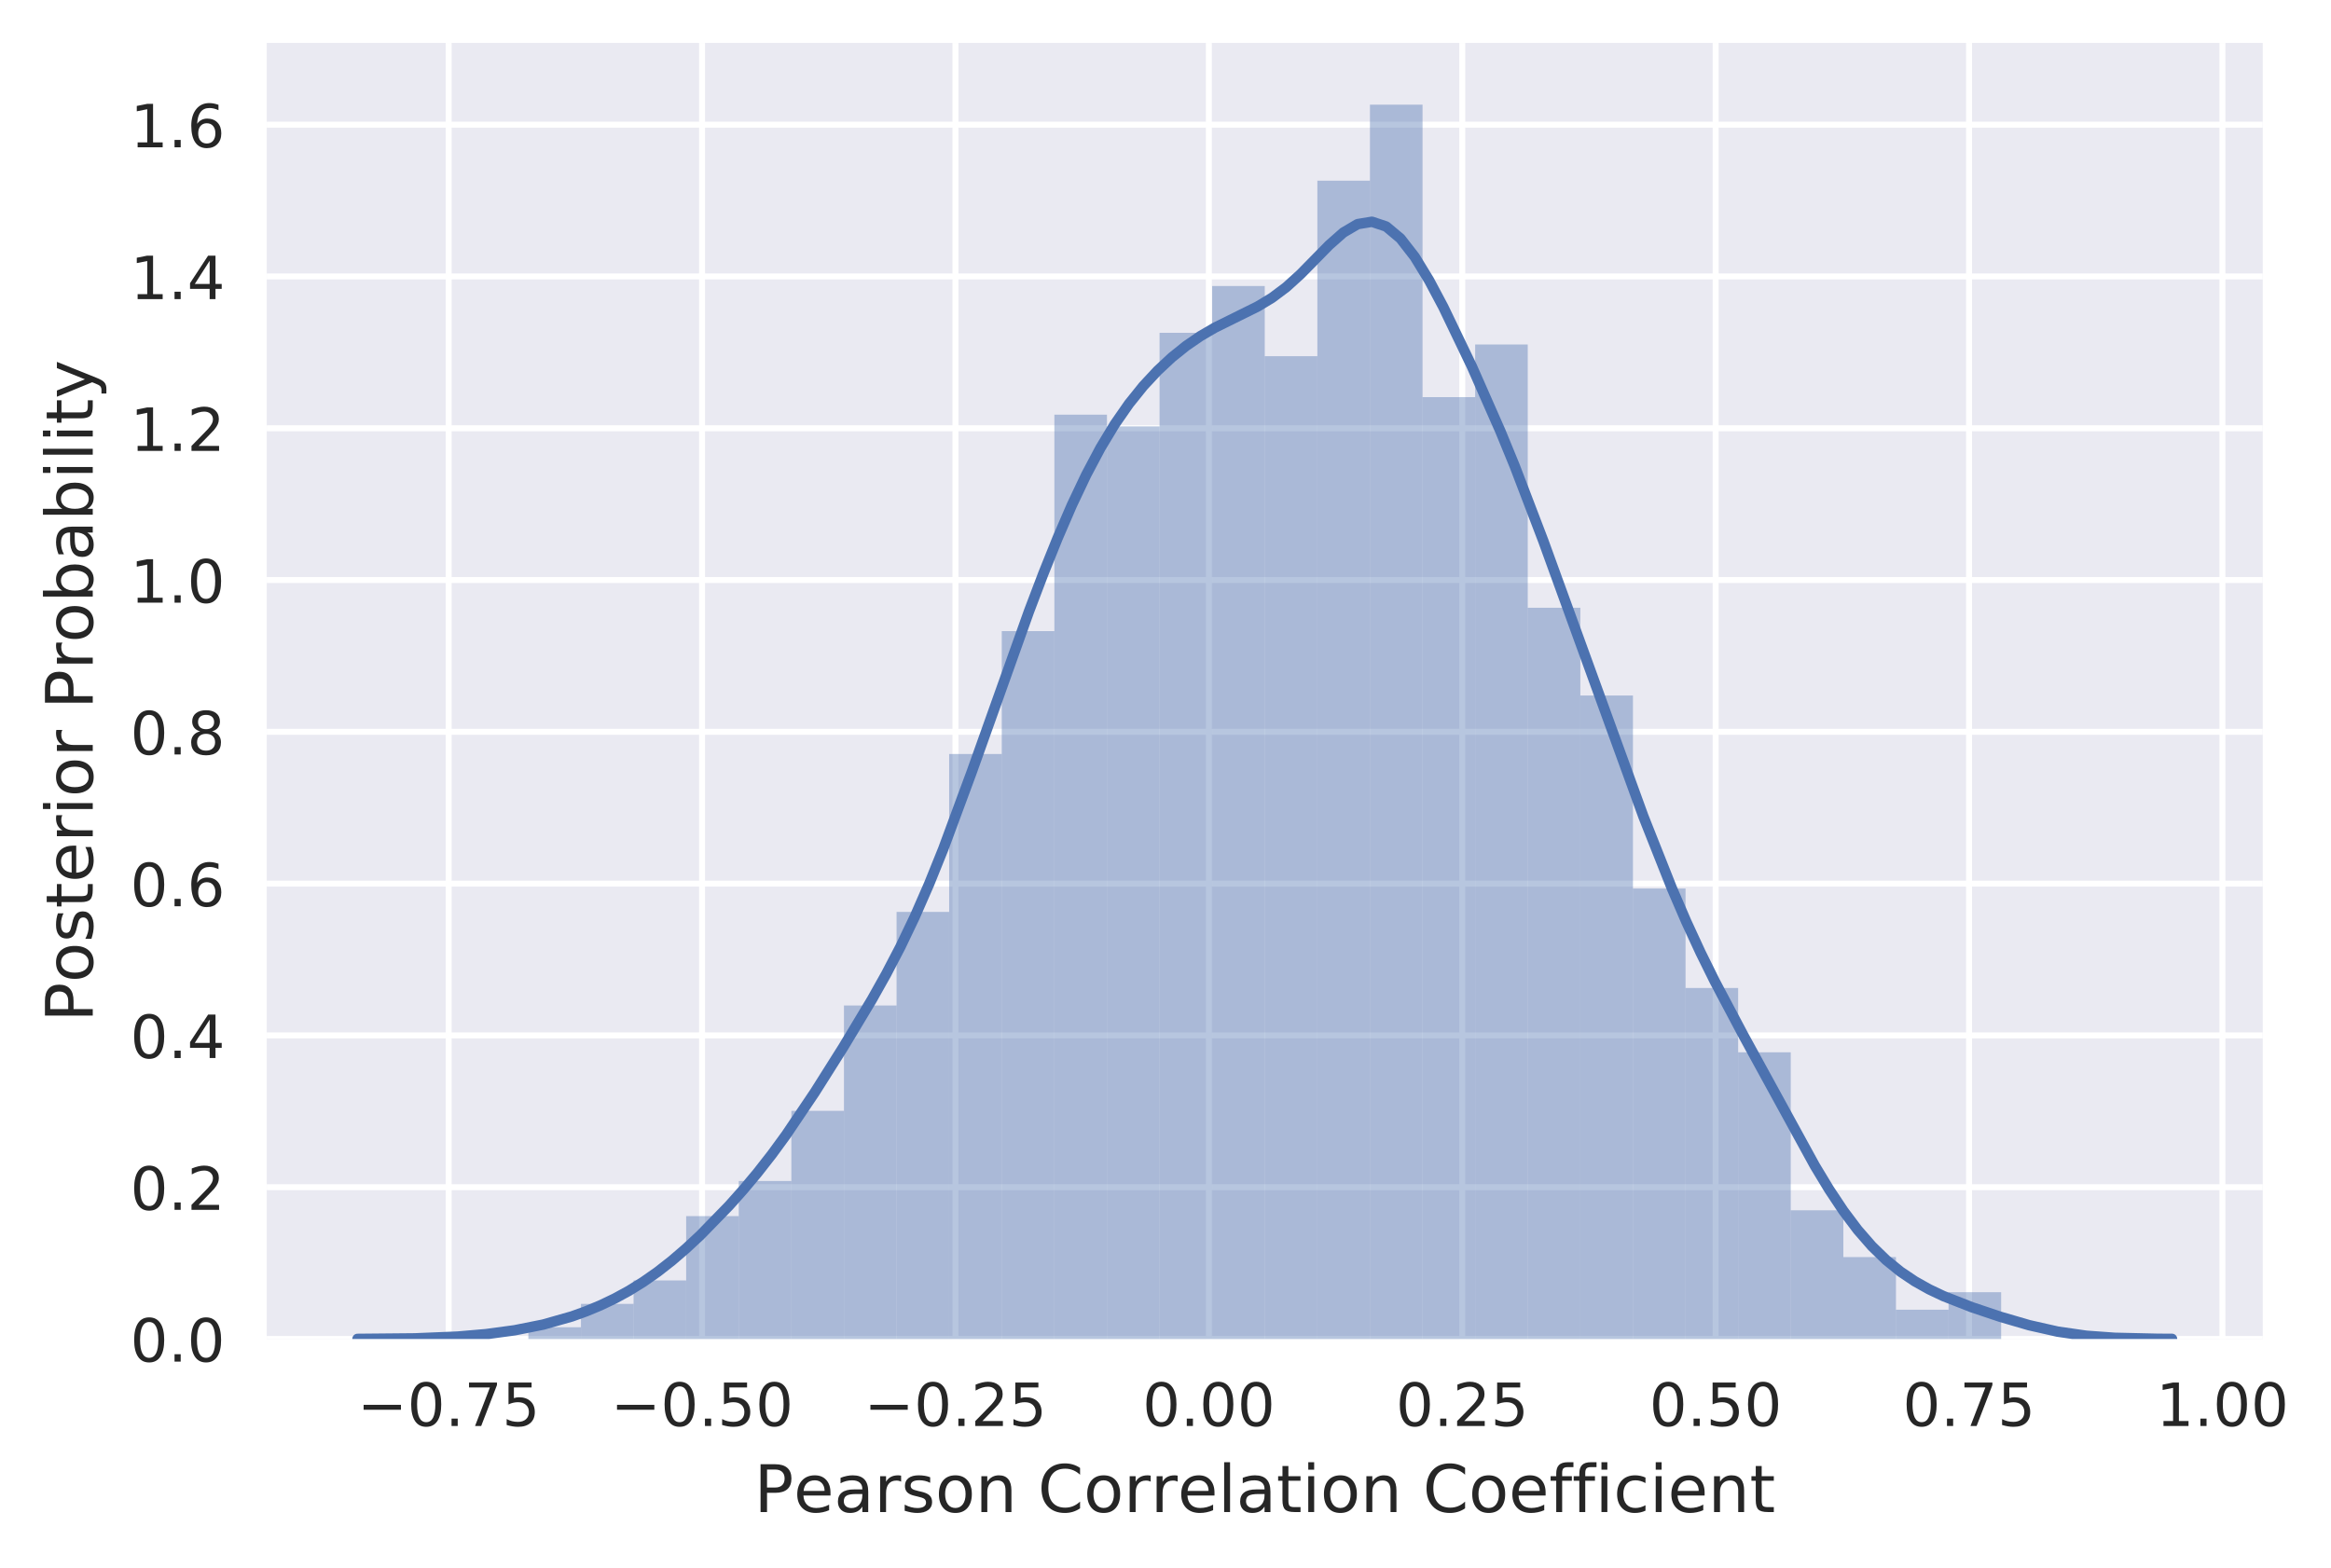 <?xml version="1.0" encoding="utf-8" standalone="no"?>
<!DOCTYPE svg PUBLIC "-//W3C//DTD SVG 1.1//EN"
  "http://www.w3.org/Graphics/SVG/1.1/DTD/svg11.dtd">
<!-- Created with matplotlib (http://matplotlib.org/) -->
<svg version="1.1" viewBox="0 0 391 263" xmlns="http://www.w3.org/2000/svg" xmlns:xlink="http://www.w3.org/1999/xlink">
 <defs>
  <style type="text/css">
*{stroke-linecap:butt;stroke-linejoin:round;}
  </style>
 </defs>
 <g id="figure_1">
  <g id="patch_1">
   <path d="M 0 263.164 
L 391.126 263.164 
L 391.126 0 
L 0 0 
z
" style="fill:#ffffff;"/>
  </g>
  <g id="axes_1">
   <g id="patch_2">
    <path d="M 44.749 224.64 
L 379.549 224.64 
L 379.549 7.2 
L 44.749 7.2 
z
" style="fill:#eaeaf2;"/>
   </g>
   <g id="matplotlib.axis_1">
    <g id="xtick_1">
     <g id="line2d_1">
      <path clip-path="url(#p3bf7269d62)" d="M 75.256 224.64 
L 75.256 7.2 
" style="fill:none;stroke:#ffffff;stroke-linecap:round;"/>
     </g>
     <g id="line2d_2"/>
     <g id="text_1">
      <!-- −0.75 -->
      <defs>
       <path d="M 10.594 35.5 
L 73.188 35.5 
L 73.188 27.203 
L 10.594 27.203 
z
" id="DejaVuSans-2212"/>
       <path d="M 31.781 66.406 
Q 24.172 66.406 20.328 58.906 
Q 16.5 51.422 16.5 36.375 
Q 16.5 21.391 20.328 13.891 
Q 24.172 6.391 31.781 6.391 
Q 39.453 6.391 43.281 13.891 
Q 47.125 21.391 47.125 36.375 
Q 47.125 51.422 43.281 58.906 
Q 39.453 66.406 31.781 66.406 
z
M 31.781 74.219 
Q 44.047 74.219 50.516 64.516 
Q 56.984 54.828 56.984 36.375 
Q 56.984 17.969 50.516 8.266 
Q 44.047 -1.422 31.781 -1.422 
Q 19.531 -1.422 13.062 8.266 
Q 6.594 17.969 6.594 36.375 
Q 6.594 54.828 13.062 64.516 
Q 19.531 74.219 31.781 74.219 
z
" id="DejaVuSans-30"/>
       <path d="M 10.688 12.406 
L 21 12.406 
L 21 0 
L 10.688 0 
z
" id="DejaVuSans-2e"/>
       <path d="M 8.203 72.906 
L 55.078 72.906 
L 55.078 68.703 
L 28.609 0 
L 18.312 0 
L 43.219 64.594 
L 8.203 64.594 
z
" id="DejaVuSans-37"/>
       <path d="M 10.797 72.906 
L 49.516 72.906 
L 49.516 64.594 
L 19.828 64.594 
L 19.828 46.734 
Q 21.969 47.469 24.109 47.828 
Q 26.266 48.188 28.422 48.188 
Q 40.625 48.188 47.75 41.5 
Q 54.891 34.812 54.891 23.391 
Q 54.891 11.625 47.562 5.094 
Q 40.234 -1.422 26.906 -1.422 
Q 22.312 -1.422 17.547 -0.641 
Q 12.797 0.141 7.719 1.703 
L 7.719 11.625 
Q 12.109 9.234 16.797 8.062 
Q 21.484 6.891 26.703 6.891 
Q 35.156 6.891 40.078 11.328 
Q 45.016 15.766 45.016 23.391 
Q 45.016 31 40.078 35.438 
Q 35.156 39.891 26.703 39.891 
Q 22.75 39.891 18.812 39.016 
Q 14.891 38.141 10.797 36.281 
z
" id="DejaVuSans-35"/>
      </defs>
      <g style="fill:#262626;" transform="translate(59.934 239.238)scale(0.1 -0.1)">
       <use xlink:href="#DejaVuSans-2212"/>
       <use x="83.789" xlink:href="#DejaVuSans-30"/>
       <use x="147.412" xlink:href="#DejaVuSans-2e"/>
       <use x="179.199" xlink:href="#DejaVuSans-37"/>
       <use x="242.822" xlink:href="#DejaVuSans-35"/>
      </g>
     </g>
    </g>
    <g id="xtick_2">
     <g id="line2d_3">
      <path clip-path="url(#p3bf7269d62)" d="M 117.762 224.64 
L 117.762 7.2 
" style="fill:none;stroke:#ffffff;stroke-linecap:round;"/>
     </g>
     <g id="line2d_4"/>
     <g id="text_2">
      <!-- −0.50 -->
      <g style="fill:#262626;" transform="translate(102.439 239.238)scale(0.1 -0.1)">
       <use xlink:href="#DejaVuSans-2212"/>
       <use x="83.789" xlink:href="#DejaVuSans-30"/>
       <use x="147.412" xlink:href="#DejaVuSans-2e"/>
       <use x="179.199" xlink:href="#DejaVuSans-35"/>
       <use x="242.822" xlink:href="#DejaVuSans-30"/>
      </g>
     </g>
    </g>
    <g id="xtick_3">
     <g id="line2d_5">
      <path clip-path="url(#p3bf7269d62)" d="M 160.267 224.64 
L 160.267 7.2 
" style="fill:none;stroke:#ffffff;stroke-linecap:round;"/>
     </g>
     <g id="line2d_6"/>
     <g id="text_3">
      <!-- −0.25 -->
      <defs>
       <path d="M 19.188 8.297 
L 53.609 8.297 
L 53.609 0 
L 7.328 0 
L 7.328 8.297 
Q 12.938 14.109 22.625 23.891 
Q 32.328 33.688 34.812 36.531 
Q 39.547 41.844 41.422 45.531 
Q 43.312 49.219 43.312 52.781 
Q 43.312 58.594 39.234 62.25 
Q 35.156 65.922 28.609 65.922 
Q 23.969 65.922 18.812 64.312 
Q 13.672 62.703 7.812 59.422 
L 7.812 69.391 
Q 13.766 71.781 18.938 73 
Q 24.125 74.219 28.422 74.219 
Q 39.75 74.219 46.484 68.547 
Q 53.219 62.891 53.219 53.422 
Q 53.219 48.922 51.531 44.891 
Q 49.859 40.875 45.406 35.406 
Q 44.188 33.984 37.641 27.219 
Q 31.109 20.453 19.188 8.297 
z
" id="DejaVuSans-32"/>
      </defs>
      <g style="fill:#262626;" transform="translate(144.944 239.238)scale(0.1 -0.1)">
       <use xlink:href="#DejaVuSans-2212"/>
       <use x="83.789" xlink:href="#DejaVuSans-30"/>
       <use x="147.412" xlink:href="#DejaVuSans-2e"/>
       <use x="179.199" xlink:href="#DejaVuSans-32"/>
       <use x="242.822" xlink:href="#DejaVuSans-35"/>
      </g>
     </g>
    </g>
    <g id="xtick_4">
     <g id="line2d_7">
      <path clip-path="url(#p3bf7269d62)" d="M 202.772 224.64 
L 202.772 7.2 
" style="fill:none;stroke:#ffffff;stroke-linecap:round;"/>
     </g>
     <g id="line2d_8"/>
     <g id="text_4">
      <!-- 0.00 -->
      <g style="fill:#262626;" transform="translate(191.639 239.238)scale(0.1 -0.1)">
       <use xlink:href="#DejaVuSans-30"/>
       <use x="63.623" xlink:href="#DejaVuSans-2e"/>
       <use x="95.41" xlink:href="#DejaVuSans-30"/>
       <use x="159.033" xlink:href="#DejaVuSans-30"/>
      </g>
     </g>
    </g>
    <g id="xtick_5">
     <g id="line2d_9">
      <path clip-path="url(#p3bf7269d62)" d="M 245.278 224.64 
L 245.278 7.2 
" style="fill:none;stroke:#ffffff;stroke-linecap:round;"/>
     </g>
     <g id="line2d_10"/>
     <g id="text_5">
      <!-- 0.25 -->
      <g style="fill:#262626;" transform="translate(234.145 239.238)scale(0.1 -0.1)">
       <use xlink:href="#DejaVuSans-30"/>
       <use x="63.623" xlink:href="#DejaVuSans-2e"/>
       <use x="95.41" xlink:href="#DejaVuSans-32"/>
       <use x="159.033" xlink:href="#DejaVuSans-35"/>
      </g>
     </g>
    </g>
    <g id="xtick_6">
     <g id="line2d_11">
      <path clip-path="url(#p3bf7269d62)" d="M 287.783 224.64 
L 287.783 7.2 
" style="fill:none;stroke:#ffffff;stroke-linecap:round;"/>
     </g>
     <g id="line2d_12"/>
     <g id="text_6">
      <!-- 0.50 -->
      <g style="fill:#262626;" transform="translate(276.65 239.238)scale(0.1 -0.1)">
       <use xlink:href="#DejaVuSans-30"/>
       <use x="63.623" xlink:href="#DejaVuSans-2e"/>
       <use x="95.41" xlink:href="#DejaVuSans-35"/>
       <use x="159.033" xlink:href="#DejaVuSans-30"/>
      </g>
     </g>
    </g>
    <g id="xtick_7">
     <g id="line2d_13">
      <path clip-path="url(#p3bf7269d62)" d="M 330.288 224.64 
L 330.288 7.2 
" style="fill:none;stroke:#ffffff;stroke-linecap:round;"/>
     </g>
     <g id="line2d_14"/>
     <g id="text_7">
      <!-- 0.75 -->
      <g style="fill:#262626;" transform="translate(319.155 239.238)scale(0.1 -0.1)">
       <use xlink:href="#DejaVuSans-30"/>
       <use x="63.623" xlink:href="#DejaVuSans-2e"/>
       <use x="95.41" xlink:href="#DejaVuSans-37"/>
       <use x="159.033" xlink:href="#DejaVuSans-35"/>
      </g>
     </g>
    </g>
    <g id="xtick_8">
     <g id="line2d_15">
      <path clip-path="url(#p3bf7269d62)" d="M 372.793 224.64 
L 372.793 7.2 
" style="fill:none;stroke:#ffffff;stroke-linecap:round;"/>
     </g>
     <g id="line2d_16"/>
     <g id="text_8">
      <!-- 1.00 -->
      <defs>
       <path d="M 12.406 8.297 
L 28.516 8.297 
L 28.516 63.922 
L 10.984 60.406 
L 10.984 69.391 
L 28.422 72.906 
L 38.281 72.906 
L 38.281 8.297 
L 54.391 8.297 
L 54.391 0 
L 12.406 0 
z
" id="DejaVuSans-31"/>
      </defs>
      <g style="fill:#262626;" transform="translate(361.66 239.238)scale(0.1 -0.1)">
       <use xlink:href="#DejaVuSans-31"/>
       <use x="63.623" xlink:href="#DejaVuSans-2e"/>
       <use x="95.41" xlink:href="#DejaVuSans-30"/>
       <use x="159.033" xlink:href="#DejaVuSans-30"/>
      </g>
     </g>
    </g>
    <g id="text_9">
     <!-- Pearson Correlation Coefficient -->
     <defs>
      <path d="M 19.672 64.797 
L 19.672 37.406 
L 32.078 37.406 
Q 38.969 37.406 42.719 40.969 
Q 46.484 44.531 46.484 51.125 
Q 46.484 57.672 42.719 61.234 
Q 38.969 64.797 32.078 64.797 
z
M 9.812 72.906 
L 32.078 72.906 
Q 44.344 72.906 50.609 67.359 
Q 56.891 61.812 56.891 51.125 
Q 56.891 40.328 50.609 34.812 
Q 44.344 29.297 32.078 29.297 
L 19.672 29.297 
L 19.672 0 
L 9.812 0 
z
" id="DejaVuSans-50"/>
      <path d="M 56.203 29.594 
L 56.203 25.203 
L 14.891 25.203 
Q 15.484 15.922 20.484 11.062 
Q 25.484 6.203 34.422 6.203 
Q 39.594 6.203 44.453 7.469 
Q 49.312 8.734 54.109 11.281 
L 54.109 2.781 
Q 49.266 0.734 44.188 -0.344 
Q 39.109 -1.422 33.891 -1.422 
Q 20.797 -1.422 13.156 6.188 
Q 5.516 13.812 5.516 26.812 
Q 5.516 40.234 12.766 48.109 
Q 20.016 56 32.328 56 
Q 43.359 56 49.781 48.891 
Q 56.203 41.797 56.203 29.594 
z
M 47.219 32.234 
Q 47.125 39.594 43.094 43.984 
Q 39.062 48.391 32.422 48.391 
Q 24.906 48.391 20.391 44.141 
Q 15.875 39.891 15.188 32.172 
z
" id="DejaVuSans-65"/>
      <path d="M 34.281 27.484 
Q 23.391 27.484 19.188 25 
Q 14.984 22.516 14.984 16.5 
Q 14.984 11.719 18.141 8.906 
Q 21.297 6.109 26.703 6.109 
Q 34.188 6.109 38.703 11.406 
Q 43.219 16.703 43.219 25.484 
L 43.219 27.484 
z
M 52.203 31.203 
L 52.203 0 
L 43.219 0 
L 43.219 8.297 
Q 40.141 3.328 35.547 0.953 
Q 30.953 -1.422 24.312 -1.422 
Q 15.922 -1.422 10.953 3.297 
Q 6 8.016 6 15.922 
Q 6 25.141 12.172 29.828 
Q 18.359 34.516 30.609 34.516 
L 43.219 34.516 
L 43.219 35.406 
Q 43.219 41.609 39.141 45 
Q 35.062 48.391 27.688 48.391 
Q 23 48.391 18.547 47.266 
Q 14.109 46.141 10.016 43.891 
L 10.016 52.203 
Q 14.938 54.109 19.578 55.047 
Q 24.219 56 28.609 56 
Q 40.484 56 46.344 49.844 
Q 52.203 43.703 52.203 31.203 
z
" id="DejaVuSans-61"/>
      <path d="M 41.109 46.297 
Q 39.594 47.172 37.812 47.578 
Q 36.031 48 33.891 48 
Q 26.266 48 22.188 43.047 
Q 18.109 38.094 18.109 28.812 
L 18.109 0 
L 9.078 0 
L 9.078 54.688 
L 18.109 54.688 
L 18.109 46.188 
Q 20.953 51.172 25.484 53.578 
Q 30.031 56 36.531 56 
Q 37.453 56 38.578 55.875 
Q 39.703 55.766 41.062 55.516 
z
" id="DejaVuSans-72"/>
      <path d="M 44.281 53.078 
L 44.281 44.578 
Q 40.484 46.531 36.375 47.5 
Q 32.281 48.484 27.875 48.484 
Q 21.188 48.484 17.844 46.438 
Q 14.5 44.391 14.5 40.281 
Q 14.5 37.156 16.891 35.375 
Q 19.281 33.594 26.516 31.984 
L 29.594 31.297 
Q 39.156 29.25 43.188 25.516 
Q 47.219 21.781 47.219 15.094 
Q 47.219 7.469 41.188 3.016 
Q 35.156 -1.422 24.609 -1.422 
Q 20.219 -1.422 15.453 -0.562 
Q 10.688 0.297 5.422 2 
L 5.422 11.281 
Q 10.406 8.688 15.234 7.391 
Q 20.062 6.109 24.812 6.109 
Q 31.156 6.109 34.562 8.281 
Q 37.984 10.453 37.984 14.406 
Q 37.984 18.062 35.516 20.016 
Q 33.062 21.969 24.703 23.781 
L 21.578 24.516 
Q 13.234 26.266 9.516 29.906 
Q 5.812 33.547 5.812 39.891 
Q 5.812 47.609 11.281 51.797 
Q 16.75 56 26.812 56 
Q 31.781 56 36.172 55.266 
Q 40.578 54.547 44.281 53.078 
z
" id="DejaVuSans-73"/>
      <path d="M 30.609 48.391 
Q 23.391 48.391 19.188 42.75 
Q 14.984 37.109 14.984 27.297 
Q 14.984 17.484 19.156 11.844 
Q 23.344 6.203 30.609 6.203 
Q 37.797 6.203 41.984 11.859 
Q 46.188 17.531 46.188 27.297 
Q 46.188 37.016 41.984 42.703 
Q 37.797 48.391 30.609 48.391 
z
M 30.609 56 
Q 42.328 56 49.016 48.375 
Q 55.719 40.766 55.719 27.297 
Q 55.719 13.875 49.016 6.219 
Q 42.328 -1.422 30.609 -1.422 
Q 18.844 -1.422 12.172 6.219 
Q 5.516 13.875 5.516 27.297 
Q 5.516 40.766 12.172 48.375 
Q 18.844 56 30.609 56 
z
" id="DejaVuSans-6f"/>
      <path d="M 54.891 33.016 
L 54.891 0 
L 45.906 0 
L 45.906 32.719 
Q 45.906 40.484 42.875 44.328 
Q 39.844 48.188 33.797 48.188 
Q 26.516 48.188 22.312 43.547 
Q 18.109 38.922 18.109 30.906 
L 18.109 0 
L 9.078 0 
L 9.078 54.688 
L 18.109 54.688 
L 18.109 46.188 
Q 21.344 51.125 25.703 53.562 
Q 30.078 56 35.797 56 
Q 45.219 56 50.047 50.172 
Q 54.891 44.344 54.891 33.016 
z
" id="DejaVuSans-6e"/>
      <path id="DejaVuSans-20"/>
      <path d="M 64.406 67.281 
L 64.406 56.891 
Q 59.422 61.531 53.781 63.812 
Q 48.141 66.109 41.797 66.109 
Q 29.297 66.109 22.656 58.469 
Q 16.016 50.828 16.016 36.375 
Q 16.016 21.969 22.656 14.328 
Q 29.297 6.688 41.797 6.688 
Q 48.141 6.688 53.781 8.984 
Q 59.422 11.281 64.406 15.922 
L 64.406 5.609 
Q 59.234 2.094 53.438 0.328 
Q 47.656 -1.422 41.219 -1.422 
Q 24.656 -1.422 15.125 8.703 
Q 5.609 18.844 5.609 36.375 
Q 5.609 53.953 15.125 64.078 
Q 24.656 74.219 41.219 74.219 
Q 47.75 74.219 53.531 72.484 
Q 59.328 70.75 64.406 67.281 
z
" id="DejaVuSans-43"/>
      <path d="M 9.422 75.984 
L 18.406 75.984 
L 18.406 0 
L 9.422 0 
z
" id="DejaVuSans-6c"/>
      <path d="M 18.312 70.219 
L 18.312 54.688 
L 36.812 54.688 
L 36.812 47.703 
L 18.312 47.703 
L 18.312 18.016 
Q 18.312 11.328 20.141 9.422 
Q 21.969 7.516 27.594 7.516 
L 36.812 7.516 
L 36.812 0 
L 27.594 0 
Q 17.188 0 13.234 3.875 
Q 9.281 7.766 9.281 18.016 
L 9.281 47.703 
L 2.688 47.703 
L 2.688 54.688 
L 9.281 54.688 
L 9.281 70.219 
z
" id="DejaVuSans-74"/>
      <path d="M 9.422 54.688 
L 18.406 54.688 
L 18.406 0 
L 9.422 0 
z
M 9.422 75.984 
L 18.406 75.984 
L 18.406 64.594 
L 9.422 64.594 
z
" id="DejaVuSans-69"/>
      <path d="M 37.109 75.984 
L 37.109 68.5 
L 28.516 68.5 
Q 23.688 68.5 21.797 66.547 
Q 19.922 64.594 19.922 59.516 
L 19.922 54.688 
L 34.719 54.688 
L 34.719 47.703 
L 19.922 47.703 
L 19.922 0 
L 10.891 0 
L 10.891 47.703 
L 2.297 47.703 
L 2.297 54.688 
L 10.891 54.688 
L 10.891 58.5 
Q 10.891 67.625 15.141 71.797 
Q 19.391 75.984 28.609 75.984 
z
" id="DejaVuSans-66"/>
      <path d="M 48.781 52.594 
L 48.781 44.188 
Q 44.969 46.297 41.141 47.344 
Q 37.312 48.391 33.406 48.391 
Q 24.656 48.391 19.812 42.844 
Q 14.984 37.312 14.984 27.297 
Q 14.984 17.281 19.812 11.734 
Q 24.656 6.203 33.406 6.203 
Q 37.312 6.203 41.141 7.25 
Q 44.969 8.297 48.781 10.406 
L 48.781 2.094 
Q 45.016 0.344 40.984 -0.531 
Q 36.969 -1.422 32.422 -1.422 
Q 20.062 -1.422 12.781 6.344 
Q 5.516 14.109 5.516 27.297 
Q 5.516 40.672 12.859 48.328 
Q 20.219 56 33.016 56 
Q 37.156 56 41.109 55.141 
Q 45.062 54.297 48.781 52.594 
z
" id="DejaVuSans-63"/>
     </defs>
     <g style="fill:#262626;" transform="translate(126.496 253.676)scale(0.11 -0.11)">
      <use xlink:href="#DejaVuSans-50"/>
      <use x="60.256" xlink:href="#DejaVuSans-65"/>
      <use x="121.779" xlink:href="#DejaVuSans-61"/>
      <use x="183.059" xlink:href="#DejaVuSans-72"/>
      <use x="224.172" xlink:href="#DejaVuSans-73"/>
      <use x="276.271" xlink:href="#DejaVuSans-6f"/>
      <use x="337.453" xlink:href="#DejaVuSans-6e"/>
      <use x="400.832" xlink:href="#DejaVuSans-20"/>
      <use x="432.619" xlink:href="#DejaVuSans-43"/>
      <use x="502.443" xlink:href="#DejaVuSans-6f"/>
      <use x="563.625" xlink:href="#DejaVuSans-72"/>
      <use x="604.723" xlink:href="#DejaVuSans-72"/>
      <use x="645.805" xlink:href="#DejaVuSans-65"/>
      <use x="707.328" xlink:href="#DejaVuSans-6c"/>
      <use x="735.111" xlink:href="#DejaVuSans-61"/>
      <use x="796.391" xlink:href="#DejaVuSans-74"/>
      <use x="835.6" xlink:href="#DejaVuSans-69"/>
      <use x="863.383" xlink:href="#DejaVuSans-6f"/>
      <use x="924.564" xlink:href="#DejaVuSans-6e"/>
      <use x="987.943" xlink:href="#DejaVuSans-20"/>
      <use x="1019.73" xlink:href="#DejaVuSans-43"/>
      <use x="1089.555" xlink:href="#DejaVuSans-6f"/>
      <use x="1150.736" xlink:href="#DejaVuSans-65"/>
      <use x="1212.26" xlink:href="#DejaVuSans-66"/>
      <use x="1247.465" xlink:href="#DejaVuSans-66"/>
      <use x="1282.67" xlink:href="#DejaVuSans-69"/>
      <use x="1310.453" xlink:href="#DejaVuSans-63"/>
      <use x="1365.434" xlink:href="#DejaVuSans-69"/>
      <use x="1393.217" xlink:href="#DejaVuSans-65"/>
      <use x="1454.74" xlink:href="#DejaVuSans-6e"/>
      <use x="1518.119" xlink:href="#DejaVuSans-74"/>
     </g>
    </g>
   </g>
   <g id="matplotlib.axis_2">
    <g id="ytick_1">
     <g id="line2d_17">
      <path clip-path="url(#p3bf7269d62)" d="M 44.749 224.64 
L 379.549 224.64 
" style="fill:none;stroke:#ffffff;stroke-linecap:round;"/>
     </g>
     <g id="line2d_18"/>
     <g id="text_10">
      <!-- 0.0 -->
      <g style="fill:#262626;" transform="translate(21.846 228.439)scale(0.1 -0.1)">
       <use xlink:href="#DejaVuSans-30"/>
       <use x="63.623" xlink:href="#DejaVuSans-2e"/>
       <use x="95.41" xlink:href="#DejaVuSans-30"/>
      </g>
     </g>
    </g>
    <g id="ytick_2">
     <g id="line2d_19">
      <path clip-path="url(#p3bf7269d62)" d="M 44.749 199.175 
L 379.549 199.175 
" style="fill:none;stroke:#ffffff;stroke-linecap:round;"/>
     </g>
     <g id="line2d_20"/>
     <g id="text_11">
      <!-- 0.2 -->
      <g style="fill:#262626;" transform="translate(21.846 202.974)scale(0.1 -0.1)">
       <use xlink:href="#DejaVuSans-30"/>
       <use x="63.623" xlink:href="#DejaVuSans-2e"/>
       <use x="95.41" xlink:href="#DejaVuSans-32"/>
      </g>
     </g>
    </g>
    <g id="ytick_3">
     <g id="line2d_21">
      <path clip-path="url(#p3bf7269d62)" d="M 44.749 173.709 
L 379.549 173.709 
" style="fill:none;stroke:#ffffff;stroke-linecap:round;"/>
     </g>
     <g id="line2d_22"/>
     <g id="text_12">
      <!-- 0.4 -->
      <defs>
       <path d="M 37.797 64.312 
L 12.891 25.391 
L 37.797 25.391 
z
M 35.203 72.906 
L 47.609 72.906 
L 47.609 25.391 
L 58.016 25.391 
L 58.016 17.188 
L 47.609 17.188 
L 47.609 0 
L 37.797 0 
L 37.797 17.188 
L 4.891 17.188 
L 4.891 26.703 
z
" id="DejaVuSans-34"/>
      </defs>
      <g style="fill:#262626;" transform="translate(21.846 177.508)scale(0.1 -0.1)">
       <use xlink:href="#DejaVuSans-30"/>
       <use x="63.623" xlink:href="#DejaVuSans-2e"/>
       <use x="95.41" xlink:href="#DejaVuSans-34"/>
      </g>
     </g>
    </g>
    <g id="ytick_4">
     <g id="line2d_23">
      <path clip-path="url(#p3bf7269d62)" d="M 44.749 148.244 
L 379.549 148.244 
" style="fill:none;stroke:#ffffff;stroke-linecap:round;"/>
     </g>
     <g id="line2d_24"/>
     <g id="text_13">
      <!-- 0.6 -->
      <defs>
       <path d="M 33.016 40.375 
Q 26.375 40.375 22.484 35.828 
Q 18.609 31.297 18.609 23.391 
Q 18.609 15.531 22.484 10.953 
Q 26.375 6.391 33.016 6.391 
Q 39.656 6.391 43.531 10.953 
Q 47.406 15.531 47.406 23.391 
Q 47.406 31.297 43.531 35.828 
Q 39.656 40.375 33.016 40.375 
z
M 52.594 71.297 
L 52.594 62.312 
Q 48.875 64.062 45.094 64.984 
Q 41.312 65.922 37.594 65.922 
Q 27.828 65.922 22.672 59.328 
Q 17.531 52.734 16.797 39.406 
Q 19.672 43.656 24.016 45.922 
Q 28.375 48.188 33.594 48.188 
Q 44.578 48.188 50.953 41.516 
Q 57.328 34.859 57.328 23.391 
Q 57.328 12.156 50.688 5.359 
Q 44.047 -1.422 33.016 -1.422 
Q 20.359 -1.422 13.672 8.266 
Q 6.984 17.969 6.984 36.375 
Q 6.984 53.656 15.188 63.938 
Q 23.391 74.219 37.203 74.219 
Q 40.922 74.219 44.703 73.484 
Q 48.484 72.75 52.594 71.297 
z
" id="DejaVuSans-36"/>
      </defs>
      <g style="fill:#262626;" transform="translate(21.846 152.043)scale(0.1 -0.1)">
       <use xlink:href="#DejaVuSans-30"/>
       <use x="63.623" xlink:href="#DejaVuSans-2e"/>
       <use x="95.41" xlink:href="#DejaVuSans-36"/>
      </g>
     </g>
    </g>
    <g id="ytick_5">
     <g id="line2d_25">
      <path clip-path="url(#p3bf7269d62)" d="M 44.749 122.778 
L 379.549 122.778 
" style="fill:none;stroke:#ffffff;stroke-linecap:round;"/>
     </g>
     <g id="line2d_26"/>
     <g id="text_14">
      <!-- 0.8 -->
      <defs>
       <path d="M 31.781 34.625 
Q 24.75 34.625 20.719 30.859 
Q 16.703 27.094 16.703 20.516 
Q 16.703 13.922 20.719 10.156 
Q 24.75 6.391 31.781 6.391 
Q 38.812 6.391 42.859 10.172 
Q 46.922 13.969 46.922 20.516 
Q 46.922 27.094 42.891 30.859 
Q 38.875 34.625 31.781 34.625 
z
M 21.922 38.812 
Q 15.578 40.375 12.031 44.719 
Q 8.5 49.078 8.5 55.328 
Q 8.5 64.062 14.719 69.141 
Q 20.953 74.219 31.781 74.219 
Q 42.672 74.219 48.875 69.141 
Q 55.078 64.062 55.078 55.328 
Q 55.078 49.078 51.531 44.719 
Q 48 40.375 41.703 38.812 
Q 48.828 37.156 52.797 32.312 
Q 56.781 27.484 56.781 20.516 
Q 56.781 9.906 50.312 4.234 
Q 43.844 -1.422 31.781 -1.422 
Q 19.734 -1.422 13.25 4.234 
Q 6.781 9.906 6.781 20.516 
Q 6.781 27.484 10.781 32.312 
Q 14.797 37.156 21.922 38.812 
z
M 18.312 54.391 
Q 18.312 48.734 21.844 45.562 
Q 25.391 42.391 31.781 42.391 
Q 38.141 42.391 41.719 45.562 
Q 45.312 48.734 45.312 54.391 
Q 45.312 60.062 41.719 63.234 
Q 38.141 66.406 31.781 66.406 
Q 25.391 66.406 21.844 63.234 
Q 18.312 60.062 18.312 54.391 
z
" id="DejaVuSans-38"/>
      </defs>
      <g style="fill:#262626;" transform="translate(21.846 126.577)scale(0.1 -0.1)">
       <use xlink:href="#DejaVuSans-30"/>
       <use x="63.623" xlink:href="#DejaVuSans-2e"/>
       <use x="95.41" xlink:href="#DejaVuSans-38"/>
      </g>
     </g>
    </g>
    <g id="ytick_6">
     <g id="line2d_27">
      <path clip-path="url(#p3bf7269d62)" d="M 44.749 97.313 
L 379.549 97.313 
" style="fill:none;stroke:#ffffff;stroke-linecap:round;"/>
     </g>
     <g id="line2d_28"/>
     <g id="text_15">
      <!-- 1.0 -->
      <g style="fill:#262626;" transform="translate(21.846 101.112)scale(0.1 -0.1)">
       <use xlink:href="#DejaVuSans-31"/>
       <use x="63.623" xlink:href="#DejaVuSans-2e"/>
       <use x="95.41" xlink:href="#DejaVuSans-30"/>
      </g>
     </g>
    </g>
    <g id="ytick_7">
     <g id="line2d_29">
      <path clip-path="url(#p3bf7269d62)" d="M 44.749 71.847 
L 379.549 71.847 
" style="fill:none;stroke:#ffffff;stroke-linecap:round;"/>
     </g>
     <g id="line2d_30"/>
     <g id="text_16">
      <!-- 1.2 -->
      <g style="fill:#262626;" transform="translate(21.846 75.646)scale(0.1 -0.1)">
       <use xlink:href="#DejaVuSans-31"/>
       <use x="63.623" xlink:href="#DejaVuSans-2e"/>
       <use x="95.41" xlink:href="#DejaVuSans-32"/>
      </g>
     </g>
    </g>
    <g id="ytick_8">
     <g id="line2d_31">
      <path clip-path="url(#p3bf7269d62)" d="M 44.749 46.382 
L 379.549 46.382 
" style="fill:none;stroke:#ffffff;stroke-linecap:round;"/>
     </g>
     <g id="line2d_32"/>
     <g id="text_17">
      <!-- 1.4 -->
      <g style="fill:#262626;" transform="translate(21.846 50.181)scale(0.1 -0.1)">
       <use xlink:href="#DejaVuSans-31"/>
       <use x="63.623" xlink:href="#DejaVuSans-2e"/>
       <use x="95.41" xlink:href="#DejaVuSans-34"/>
      </g>
     </g>
    </g>
    <g id="ytick_9">
     <g id="line2d_33">
      <path clip-path="url(#p3bf7269d62)" d="M 44.749 20.916 
L 379.549 20.916 
" style="fill:none;stroke:#ffffff;stroke-linecap:round;"/>
     </g>
     <g id="line2d_34"/>
     <g id="text_18">
      <!-- 1.6 -->
      <g style="fill:#262626;" transform="translate(21.846 24.715)scale(0.1 -0.1)">
       <use xlink:href="#DejaVuSans-31"/>
       <use x="63.623" xlink:href="#DejaVuSans-2e"/>
       <use x="95.41" xlink:href="#DejaVuSans-36"/>
      </g>
     </g>
    </g>
    <g id="text_19">
     <!-- Posterior Probability -->
     <defs>
      <path d="M 48.688 27.297 
Q 48.688 37.203 44.609 42.844 
Q 40.531 48.484 33.406 48.484 
Q 26.266 48.484 22.188 42.844 
Q 18.109 37.203 18.109 27.297 
Q 18.109 17.391 22.188 11.75 
Q 26.266 6.109 33.406 6.109 
Q 40.531 6.109 44.609 11.75 
Q 48.688 17.391 48.688 27.297 
z
M 18.109 46.391 
Q 20.953 51.266 25.266 53.625 
Q 29.594 56 35.594 56 
Q 45.562 56 51.781 48.094 
Q 58.016 40.188 58.016 27.297 
Q 58.016 14.406 51.781 6.484 
Q 45.562 -1.422 35.594 -1.422 
Q 29.594 -1.422 25.266 0.953 
Q 20.953 3.328 18.109 8.203 
L 18.109 0 
L 9.078 0 
L 9.078 75.984 
L 18.109 75.984 
z
" id="DejaVuSans-62"/>
      <path d="M 32.172 -5.078 
Q 28.375 -14.844 24.75 -17.812 
Q 21.141 -20.797 15.094 -20.797 
L 7.906 -20.797 
L 7.906 -13.281 
L 13.188 -13.281 
Q 16.891 -13.281 18.938 -11.516 
Q 21 -9.766 23.484 -3.219 
L 25.094 0.875 
L 2.984 54.688 
L 12.5 54.688 
L 29.594 11.922 
L 46.688 54.688 
L 56.203 54.688 
z
" id="DejaVuSans-79"/>
     </defs>
     <g style="fill:#262626;" transform="translate(15.558 171.457)rotate(-90)scale(0.11 -0.11)">
      <use xlink:href="#DejaVuSans-50"/>
      <use x="60.256" xlink:href="#DejaVuSans-6f"/>
      <use x="121.438" xlink:href="#DejaVuSans-73"/>
      <use x="173.537" xlink:href="#DejaVuSans-74"/>
      <use x="212.746" xlink:href="#DejaVuSans-65"/>
      <use x="274.27" xlink:href="#DejaVuSans-72"/>
      <use x="315.383" xlink:href="#DejaVuSans-69"/>
      <use x="343.166" xlink:href="#DejaVuSans-6f"/>
      <use x="404.348" xlink:href="#DejaVuSans-72"/>
      <use x="445.461" xlink:href="#DejaVuSans-20"/>
      <use x="477.248" xlink:href="#DejaVuSans-50"/>
      <use x="537.535" xlink:href="#DejaVuSans-72"/>
      <use x="578.617" xlink:href="#DejaVuSans-6f"/>
      <use x="639.799" xlink:href="#DejaVuSans-62"/>
      <use x="703.275" xlink:href="#DejaVuSans-61"/>
      <use x="764.555" xlink:href="#DejaVuSans-62"/>
      <use x="828.031" xlink:href="#DejaVuSans-69"/>
      <use x="855.814" xlink:href="#DejaVuSans-6c"/>
      <use x="883.598" xlink:href="#DejaVuSans-69"/>
      <use x="911.381" xlink:href="#DejaVuSans-74"/>
      <use x="950.59" xlink:href="#DejaVuSans-79"/>
     </g>
    </g>
   </g>
   <g id="patch_3">
    <path clip-path="url(#p3bf7269d62)" d="M 88.627 224.64 
L 97.45 224.64 
L 97.45 222.677 
L 88.627 222.677 
z
" style="fill:#4c72b0;opacity:0.4;"/>
   </g>
   <g id="patch_4">
    <path clip-path="url(#p3bf7269d62)" d="M 97.45 224.64 
L 106.273 224.64 
L 106.273 218.751 
L 97.45 218.751 
z
" style="fill:#4c72b0;opacity:0.4;"/>
   </g>
   <g id="patch_5">
    <path clip-path="url(#p3bf7269d62)" d="M 106.273 224.64 
L 115.096 224.64 
L 115.096 214.826 
L 106.273 214.826 
z
" style="fill:#4c72b0;opacity:0.4;"/>
   </g>
   <g id="patch_6">
    <path clip-path="url(#p3bf7269d62)" d="M 115.096 224.64 
L 123.919 224.64 
L 123.919 204.03 
L 115.096 204.03 
z
" style="fill:#4c72b0;opacity:0.4;"/>
   </g>
   <g id="patch_7">
    <path clip-path="url(#p3bf7269d62)" d="M 123.919 224.64 
L 132.742 224.64 
L 132.742 198.141 
L 123.919 198.141 
z
" style="fill:#4c72b0;opacity:0.4;"/>
   </g>
   <g id="patch_8">
    <path clip-path="url(#p3bf7269d62)" d="M 132.742 224.64 
L 141.565 224.64 
L 141.565 186.363 
L 132.742 186.363 
z
" style="fill:#4c72b0;opacity:0.4;"/>
   </g>
   <g id="patch_9">
    <path clip-path="url(#p3bf7269d62)" d="M 141.565 224.64 
L 150.388 224.64 
L 150.388 168.697 
L 141.565 168.697 
z
" style="fill:#4c72b0;opacity:0.4;"/>
   </g>
   <g id="patch_10">
    <path clip-path="url(#p3bf7269d62)" d="M 150.388 224.64 
L 159.211 224.64 
L 159.211 152.994 
L 150.388 152.994 
z
" style="fill:#4c72b0;opacity:0.4;"/>
   </g>
   <g id="patch_11">
    <path clip-path="url(#p3bf7269d62)" d="M 159.211 224.64 
L 168.034 224.64 
L 168.034 126.495 
L 159.211 126.495 
z
" style="fill:#4c72b0;opacity:0.4;"/>
   </g>
   <g id="patch_12">
    <path clip-path="url(#p3bf7269d62)" d="M 168.034 224.64 
L 176.857 224.64 
L 176.857 105.885 
L 168.034 105.885 
z
" style="fill:#4c72b0;opacity:0.4;"/>
   </g>
   <g id="patch_13">
    <path clip-path="url(#p3bf7269d62)" d="M 176.857 224.64 
L 185.68 224.64 
L 185.68 69.571 
L 176.857 69.571 
z
" style="fill:#4c72b0;opacity:0.4;"/>
   </g>
   <g id="patch_14">
    <path clip-path="url(#p3bf7269d62)" d="M 185.68 224.64 
L 194.503 224.64 
L 194.503 71.534 
L 185.68 71.534 
z
" style="fill:#4c72b0;opacity:0.4;"/>
   </g>
   <g id="patch_15">
    <path clip-path="url(#p3bf7269d62)" d="M 194.503 224.64 
L 203.326 224.64 
L 203.326 55.831 
L 194.503 55.831 
z
" style="fill:#4c72b0;opacity:0.4;"/>
   </g>
   <g id="patch_16">
    <path clip-path="url(#p3bf7269d62)" d="M 203.326 224.64 
L 212.149 224.64 
L 212.149 47.979 
L 203.326 47.979 
z
" style="fill:#4c72b0;opacity:0.4;"/>
   </g>
   <g id="patch_17">
    <path clip-path="url(#p3bf7269d62)" d="M 212.149 224.64 
L 220.972 224.64 
L 220.972 59.757 
L 212.149 59.757 
z
" style="fill:#4c72b0;opacity:0.4;"/>
   </g>
   <g id="patch_18">
    <path clip-path="url(#p3bf7269d62)" d="M 220.972 224.64 
L 229.795 224.64 
L 229.795 30.313 
L 220.972 30.313 
z
" style="fill:#4c72b0;opacity:0.4;"/>
   </g>
   <g id="patch_19">
    <path clip-path="url(#p3bf7269d62)" d="M 229.795 224.64 
L 238.618 224.64 
L 238.618 17.554 
L 229.795 17.554 
z
" style="fill:#4c72b0;opacity:0.4;"/>
   </g>
   <g id="patch_20">
    <path clip-path="url(#p3bf7269d62)" d="M 238.618 224.64 
L 247.441 224.64 
L 247.441 66.627 
L 238.618 66.627 
z
" style="fill:#4c72b0;opacity:0.4;"/>
   </g>
   <g id="patch_21">
    <path clip-path="url(#p3bf7269d62)" d="M 247.441 224.64 
L 256.264 224.64 
L 256.264 57.794 
L 247.441 57.794 
z
" style="fill:#4c72b0;opacity:0.4;"/>
   </g>
   <g id="patch_22">
    <path clip-path="url(#p3bf7269d62)" d="M 256.264 224.64 
L 265.087 224.64 
L 265.087 101.959 
L 256.264 101.959 
z
" style="fill:#4c72b0;opacity:0.4;"/>
   </g>
   <g id="patch_23">
    <path clip-path="url(#p3bf7269d62)" d="M 265.087 224.64 
L 273.91 224.64 
L 273.91 116.681 
L 265.087 116.681 
z
" style="fill:#4c72b0;opacity:0.4;"/>
   </g>
   <g id="patch_24">
    <path clip-path="url(#p3bf7269d62)" d="M 273.91 224.64 
L 282.733 224.64 
L 282.733 149.068 
L 273.91 149.068 
z
" style="fill:#4c72b0;opacity:0.4;"/>
   </g>
   <g id="patch_25">
    <path clip-path="url(#p3bf7269d62)" d="M 282.733 224.64 
L 291.556 224.64 
L 291.556 165.753 
L 282.733 165.753 
z
" style="fill:#4c72b0;opacity:0.4;"/>
   </g>
   <g id="patch_26">
    <path clip-path="url(#p3bf7269d62)" d="M 291.556 224.64 
L 300.379 224.64 
L 300.379 176.549 
L 291.556 176.549 
z
" style="fill:#4c72b0;opacity:0.4;"/>
   </g>
   <g id="patch_27">
    <path clip-path="url(#p3bf7269d62)" d="M 300.379 224.64 
L 309.202 224.64 
L 309.202 203.048 
L 300.379 203.048 
z
" style="fill:#4c72b0;opacity:0.4;"/>
   </g>
   <g id="patch_28">
    <path clip-path="url(#p3bf7269d62)" d="M 309.202 224.64 
L 318.025 224.64 
L 318.025 210.9 
L 309.202 210.9 
z
" style="fill:#4c72b0;opacity:0.4;"/>
   </g>
   <g id="patch_29">
    <path clip-path="url(#p3bf7269d62)" d="M 318.025 224.64 
L 326.848 224.64 
L 326.848 219.733 
L 318.025 219.733 
z
" style="fill:#4c72b0;opacity:0.4;"/>
   </g>
   <g id="patch_30">
    <path clip-path="url(#p3bf7269d62)" d="M 326.848 224.64 
L 335.671 224.64 
L 335.671 216.788 
L 326.848 216.788 
z
" style="fill:#4c72b0;opacity:0.4;"/>
   </g>
   <g id="line2d_35">
    <path clip-path="url(#p3bf7269d62)" d="M 59.967 224.627 
L 69.554 224.54 
L 76.743 224.242 
L 81.536 223.83 
L 86.329 223.181 
L 91.123 222.223 
L 95.916 220.861 
L 98.312 220 
L 100.709 219.004 
L 103.105 217.86 
L 105.502 216.552 
L 107.899 215.065 
L 110.295 213.386 
L 112.692 211.512 
L 115.088 209.45 
L 117.485 207.218 
L 122.278 202.295 
L 124.674 199.605 
L 127.071 196.739 
L 129.468 193.674 
L 131.864 190.397 
L 136.657 183.282 
L 141.45 175.685 
L 146.244 167.706 
L 148.64 163.434 
L 151.037 158.84 
L 153.433 153.83 
L 155.83 148.353 
L 158.226 142.413 
L 163.019 129.451 
L 172.606 102.556 
L 175.002 96.252 
L 177.399 90.287 
L 179.795 84.738 
L 182.192 79.679 
L 184.589 75.156 
L 186.985 71.184 
L 189.382 67.737 
L 191.778 64.758 
L 194.175 62.183 
L 196.571 59.952 
L 198.968 58.027 
L 201.365 56.382 
L 203.761 54.985 
L 210.951 51.425 
L 213.347 49.981 
L 215.744 48.185 
L 218.14 46.015 
L 222.934 41.132 
L 225.33 39.015 
L 227.727 37.602 
L 230.123 37.205 
L 232.52 38.004 
L 234.916 40.013 
L 237.313 43.097 
L 239.71 47.019 
L 242.106 51.52 
L 246.899 61.499 
L 251.692 72.379 
L 254.089 78.221 
L 258.882 90.766 
L 275.658 136.967 
L 280.451 149.055 
L 282.848 154.613 
L 285.244 159.8 
L 287.641 164.65 
L 292.434 173.699 
L 304.417 195.574 
L 306.813 199.54 
L 309.21 203.147 
L 311.606 206.336 
L 314.003 209.087 
L 316.4 211.414 
L 318.796 213.355 
L 321.193 214.966 
L 323.589 216.309 
L 325.986 217.445 
L 330.779 219.325 
L 335.572 220.931 
L 340.365 222.329 
L 345.158 223.412 
L 349.951 224.1 
L 354.745 224.447 
L 361.934 224.611 
L 364.331 224.624 
L 364.331 224.624 
" style="fill:none;stroke:#4c72b0;stroke-linecap:round;stroke-width:1.75;"/>
   </g>
   <g id="patch_31">
    <path d="M 44.749 224.64 
L 44.749 7.2 
" style="fill:none;"/>
   </g>
   <g id="patch_32">
    <path d="M 379.549 224.64 
L 379.549 7.2 
" style="fill:none;"/>
   </g>
   <g id="patch_33">
    <path d="M 44.749 224.64 
L 379.549 224.64 
" style="fill:none;"/>
   </g>
   <g id="patch_34">
    <path d="M 44.749 7.2 
L 379.549 7.2 
" style="fill:none;"/>
   </g>
  </g>
 </g>
 <defs>
  <clipPath id="p3bf7269d62">
   <rect height="217.44" width="334.8" x="44.749" y="7.2"/>
  </clipPath>
 </defs>
</svg>
